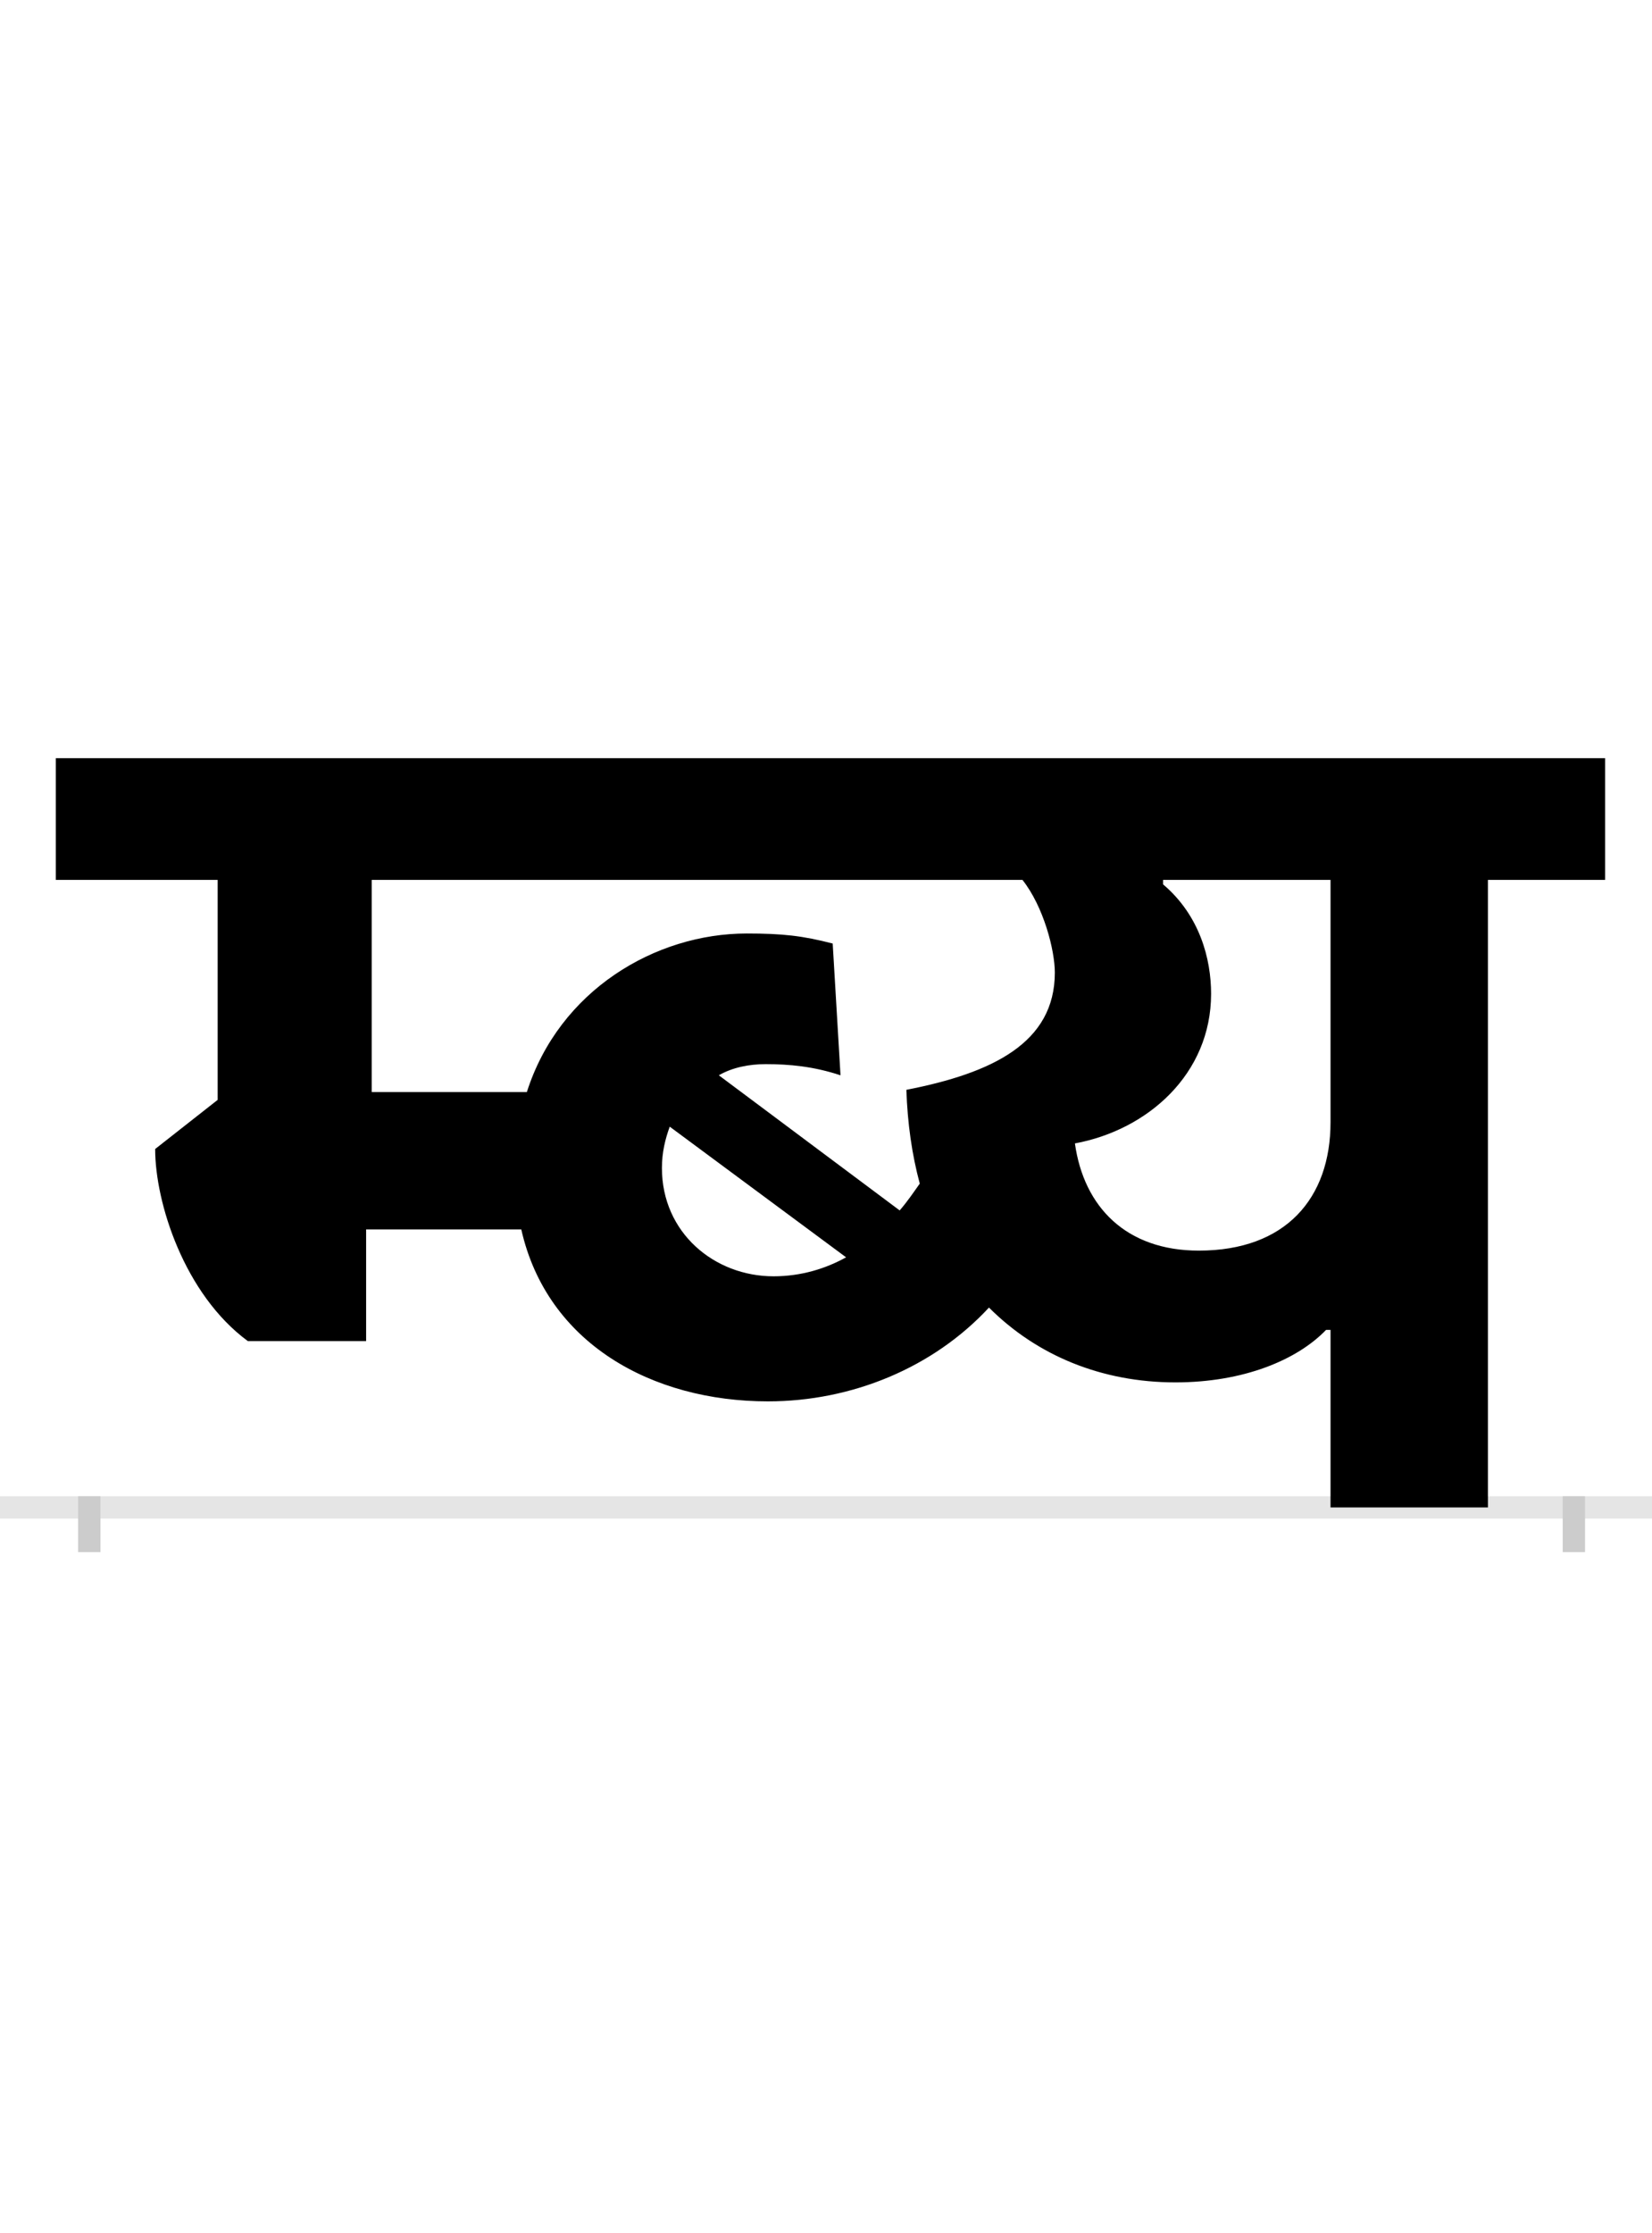 <?xml version="1.0" encoding="UTF-8"?>
<svg height="200.0" version="1.1" width="148.0" xmlns="http://www.w3.org/2000/svg" xmlns:xlink="http://www.w3.org/1999/xlink">
 <rect width="100%" height="100%" fill="#808080" stroke="none"/>
 <path d="M0,0 l148,0 l0,200 l-148,0 Z M0,0" fill="rgb(255,255,255)" transform="matrix(1,0,0,-1,0.0,200.0)"/>
 <path d="M0,0 l148,0" fill="none" stroke="rgb(229,229,229)" stroke-width="2" transform="matrix(1,0,0,-1,0.0,135.0)"/>
 <path d="M0,1 l0,-5" fill="none" stroke="rgb(204,204,204)" stroke-width="2" transform="matrix(1,0,0,-1,8.0,135.0)"/>
 <path d="M0,1 l0,-5" fill="none" stroke="rgb(204,204,204)" stroke-width="2" transform="matrix(1,0,0,-1,141.0,135.0)"/>
 <path d="M608,95 c75,0,148,30,198,84 c43,-43,101,-67,167,-67 c61,0,109,20,135,47 l4,0 l0,-159 l141,0 l0,562 l105,0 l0,109 l-1388,0 l0,-109 l145,0 l0,-197 l-56,-44 c0,-48,26,-130,83,-172 l106,0 l0,100 l139,0 c23,-102,117,-154,221,-154 Z M613,207 c-53,0,-100,39,-100,97 c0,14,3,26,7,37 l158,-117 c-18,-10,-40,-17,-65,-17 Z M606,397 c21,0,43,-2,67,-10 l-7,118 c-27,7,-45,9,-77,9 c-82,0,-168,-51,-197,-142 l-139,0 l0,190 l583,0 c19,-24,29,-63,29,-83 c0,-63,-56,-90,-133,-105 c1,-30,5,-58,12,-84 c-5,-7,-11,-16,-18,-24 l-162,121 c12,7,27,10,42,10 Z M883,326 c65,12,122,62,122,134 c0,31,-10,70,-43,98 l0,4 l150,0 l0,-217 c0,-68,-40,-115,-118,-115 c-65,0,-103,39,-111,96 Z M883,326" fill="rgb(0,0,0)" transform="matrix(0.1,0.0,0.0,-0.1,8.0,135.0)"/>
</svg>